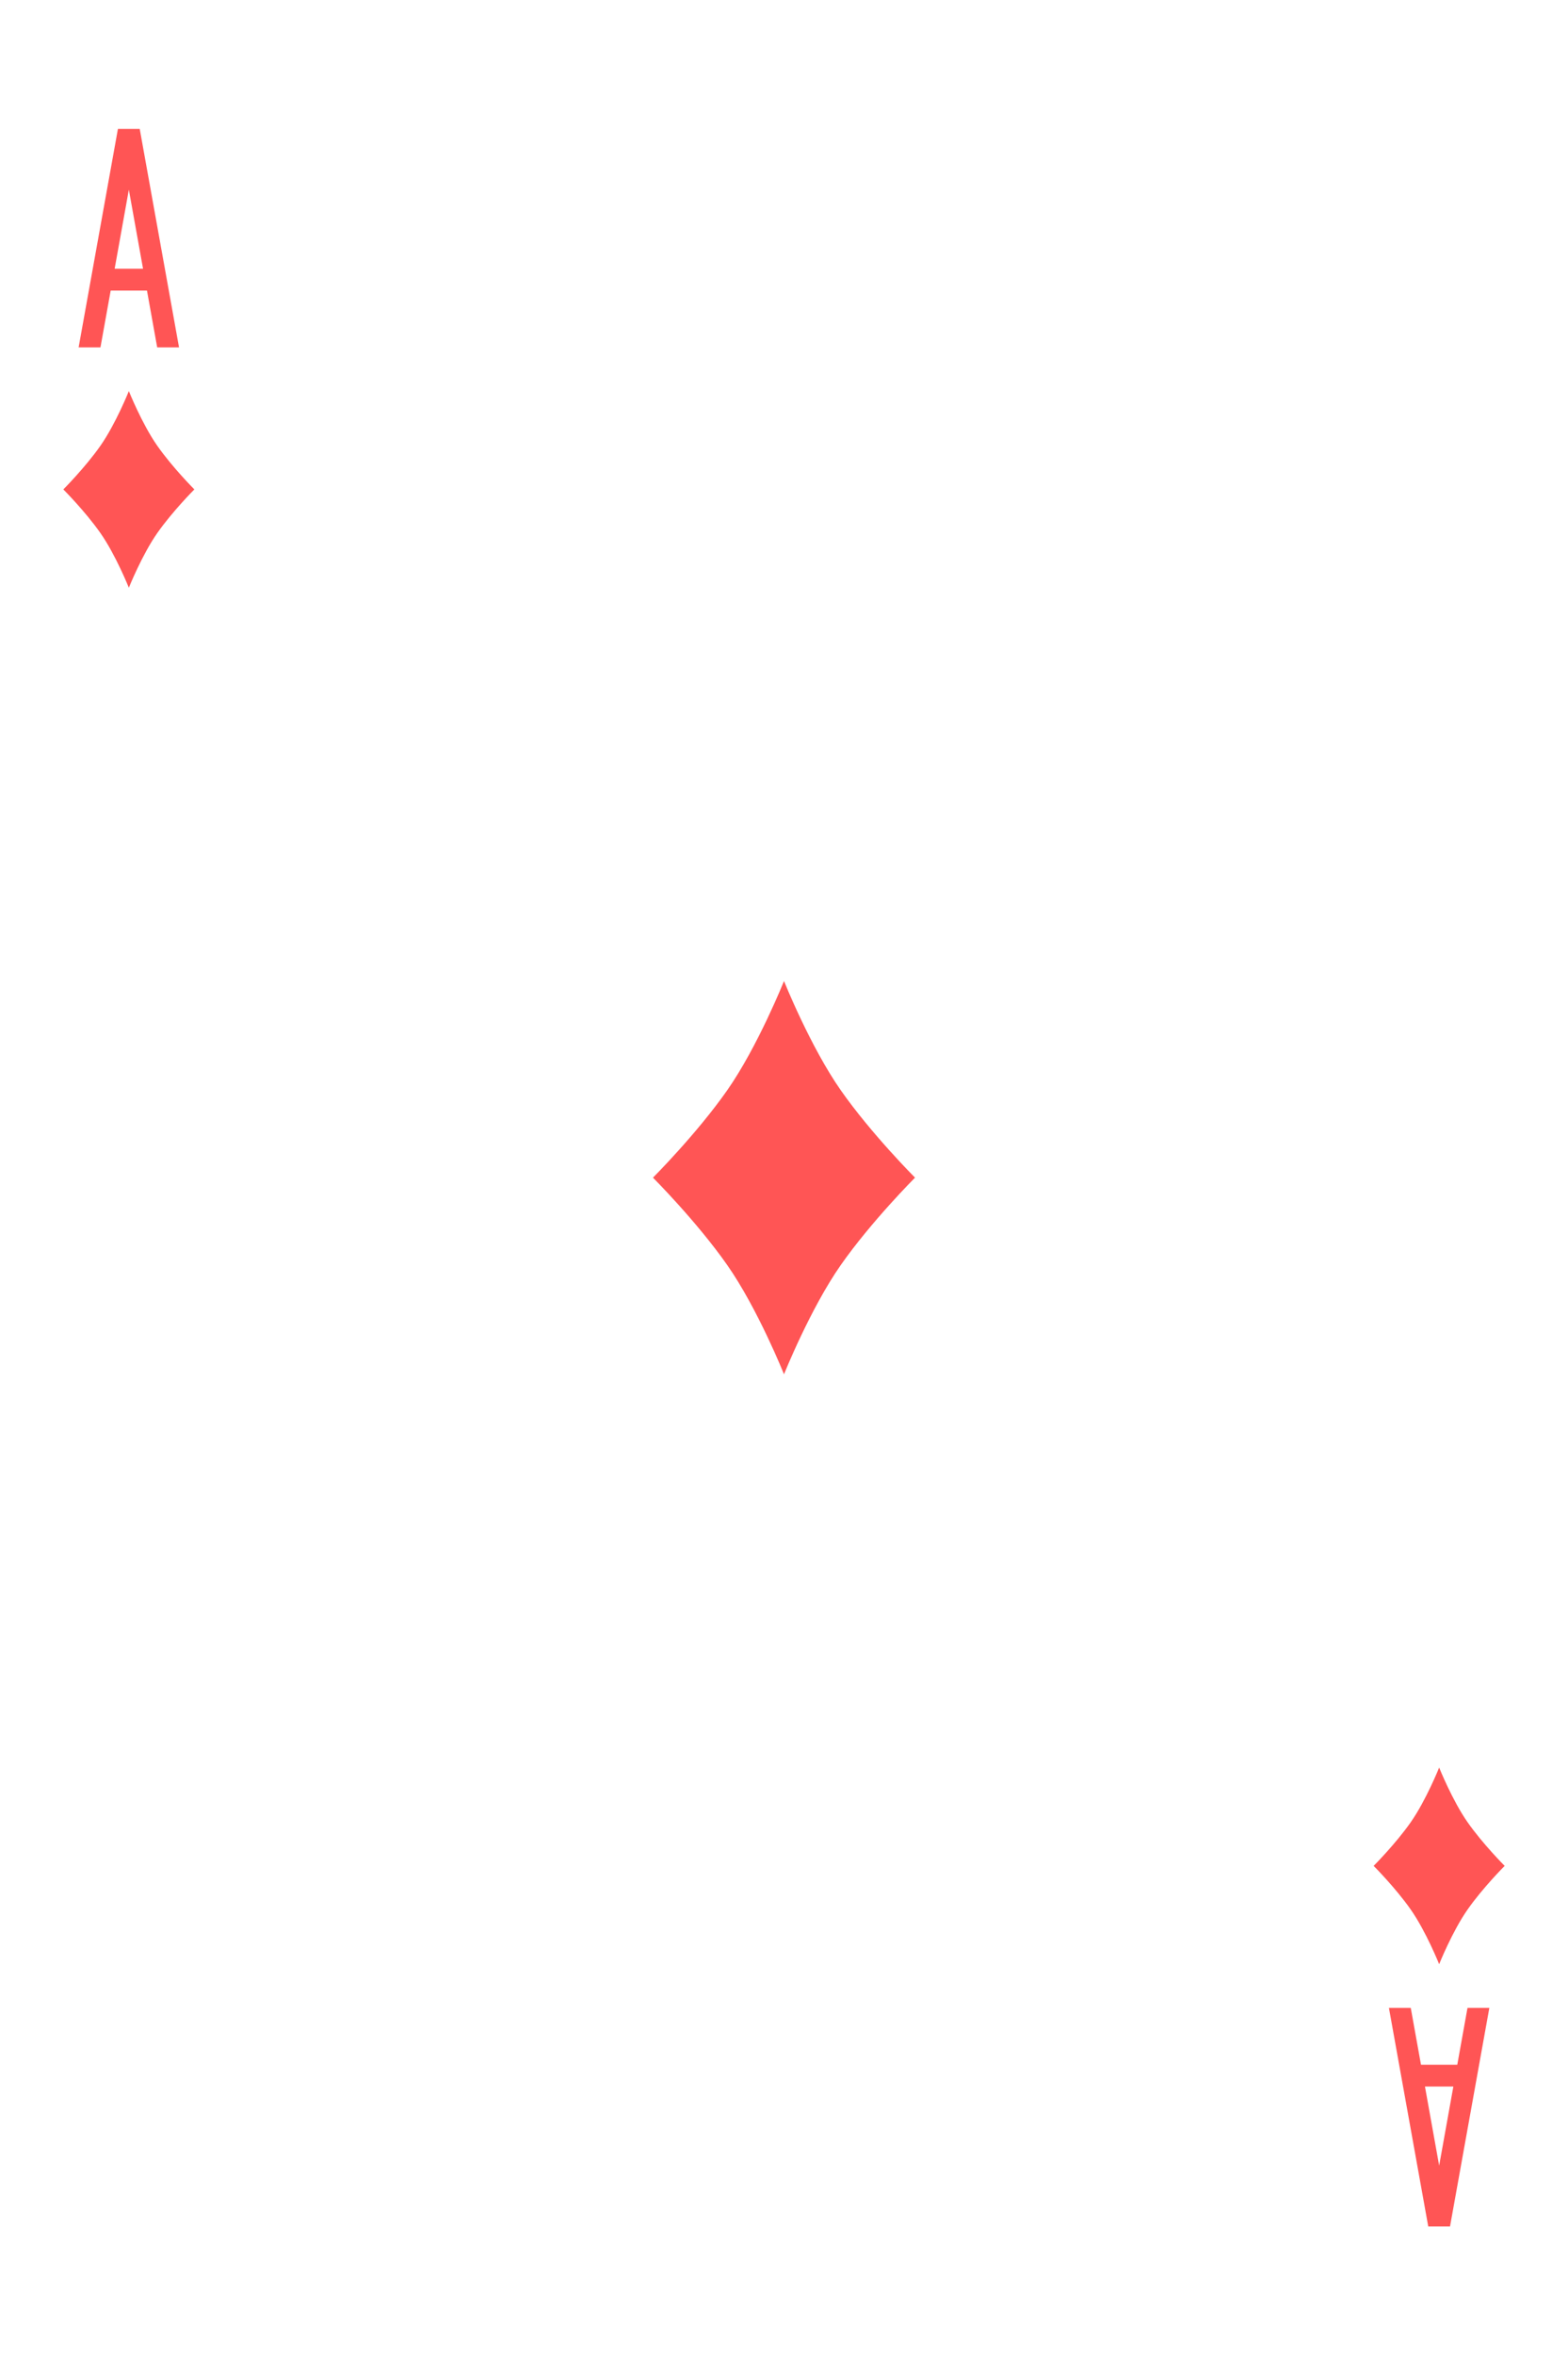 <?xml version="1.0" encoding="UTF-8"?><svg id="uuid-7cdb1d97-d7eb-4c87-b4d4-4948d277196d" xmlns="http://www.w3.org/2000/svg" viewBox="0 0 359 539"><g id="uuid-d04057ff-3f96-4e6f-89f8-cdceb8a9e2dc"><path id="uuid-c458548e-843e-41ab-9c90-72510020efba" d="m179.5,224.5s6,15,13,25,17,20,17,20c0,0-10,10-17,20s-13,25-13,25c0,0-6-15-13-25s-17-20-17-20c0,0,10-10,17-20s13-25,13-25" style="fill:#f55;"/><path id="uuid-d5b1df05-438a-4556-9578-5d5c664bcd08" d="m27,29.5l-9,50h5l2.34-13h8.31l2.34,13h5l-9-50h-5Zm2.5,13.91l3.25,18.09h-6.5l3.25-18.09Z" style="fill:#f55;"/><path id="uuid-d76ba62d-d59f-4d07-a19f-7a14e2d6cff7" d="m327,509.5l-9-50h5l2.34,13h8.31l2.34-13h5l-9,50h-5Zm2.5-13.91l3.25-18.09h-6.5l3.25,18.09h0Z" style="fill:#f55;"/><path id="uuid-f83dccc5-58c1-4e83-a19c-0bf8af3bcbdf" d="m29.5,89.5s3,7.5,6.5,12.5,8.5,10,8.5,10c0,0-5,5-8.5,10s-6.5,12.5-6.5,12.5c0,0-3-7.5-6.5-12.5s-8.5-10-8.5-10c0,0,5-5,8.5-10s6.5-12.5,6.5-12.5" style="fill:#f55;"/><path id="uuid-04c92cba-059d-4e41-9226-cfe9cfc83207" d="m329.5,404.5s3,7.5,6.5,12.5,8.5,10,8.5,10c0,0-5,5-8.5,10s-6.5,12.5-6.5,12.5c0,0-3-7.5-6.5-12.5s-8.5-10-8.5-10c0,0,5-5,8.5-10s6.5-12.5,6.5-12.5" style="fill:#f55;"/></g></svg>